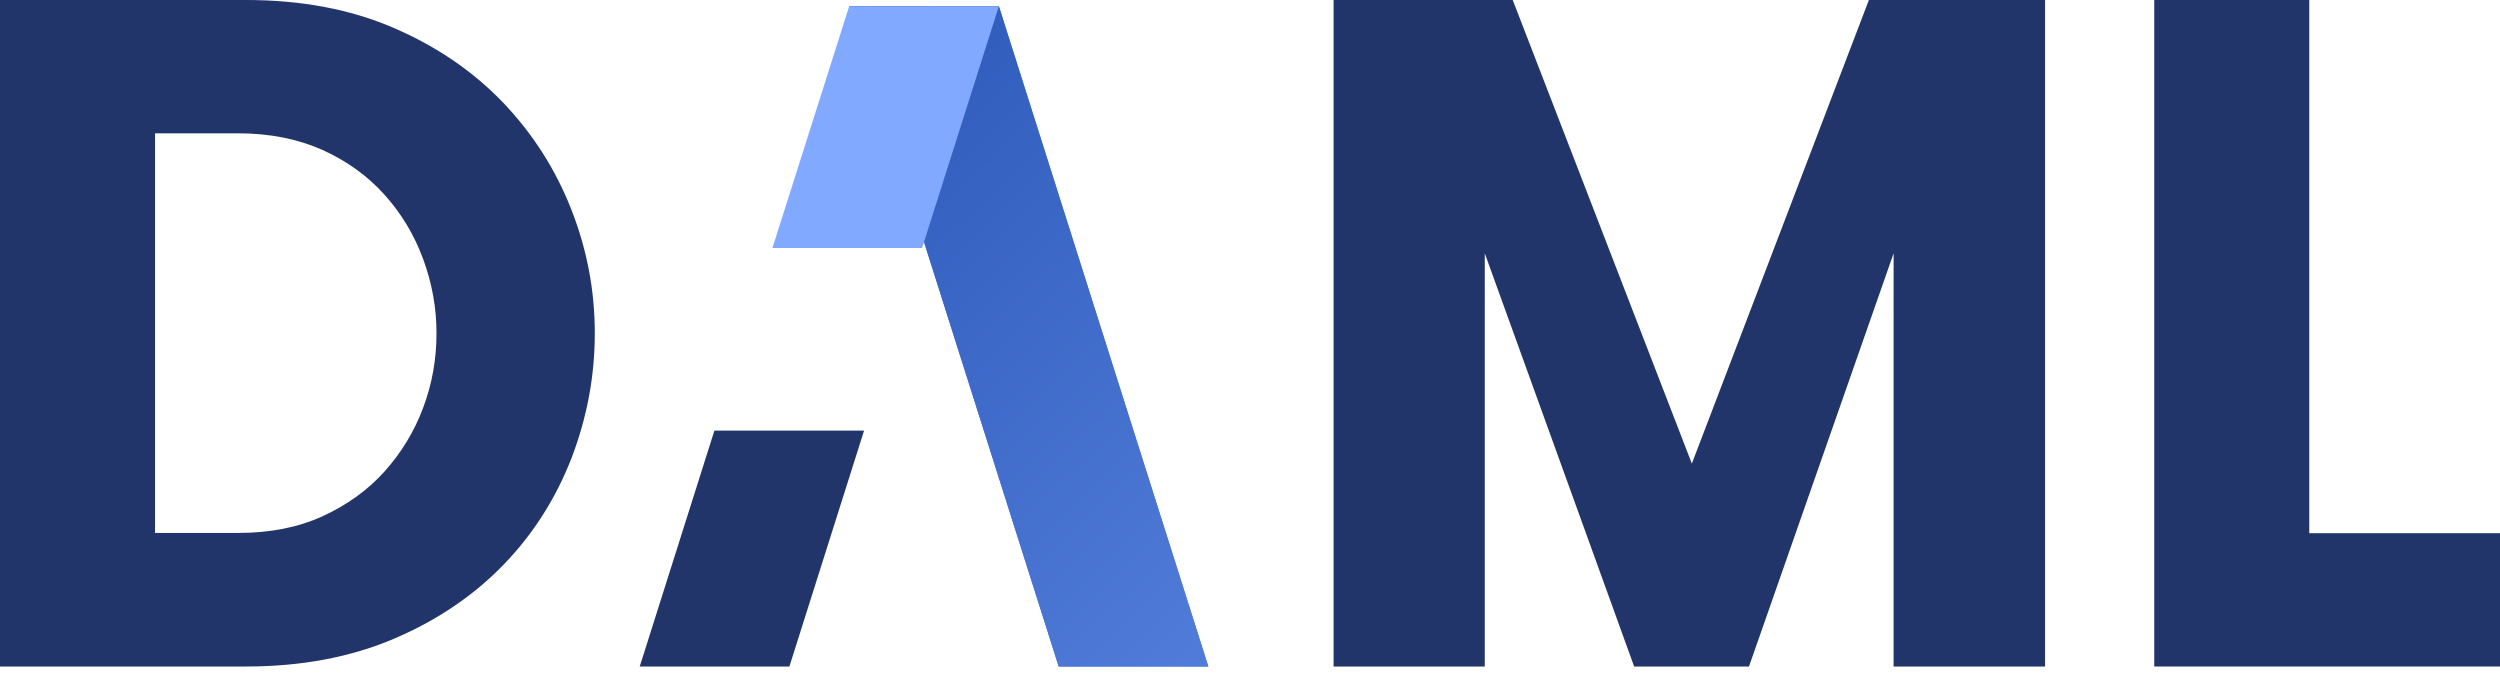 <svg width="111" height="30" viewBox="0 0 111 30" fill="none" xmlns="http://www.w3.org/2000/svg">
<path d="M90.8 0H82.979L75.118 20.584L67.165 0H59.212V29.593H65.924V11.248L72.556 29.593H77.655L84.076 11.248V29.593H90.8V0Z" fill="#21356A"/>
<path d="M102.532 23.674V0H95.649V29.593H111V23.674H102.532Z" fill="#21356A"/>
<path d="M0 0V29.593H10.926C13.396 29.593 15.589 29.174 17.518 28.349C19.447 27.524 21.072 26.411 22.393 25.036C23.714 23.662 24.705 22.077 25.392 20.296C26.066 18.515 26.409 16.695 26.409 14.797C26.409 12.911 26.066 11.078 25.365 9.297C24.665 7.516 23.661 5.945 22.34 4.557C21.019 3.182 19.407 2.069 17.491 1.244C15.589 0.419 13.396 0 10.926 0H0ZM10.582 5.919C11.969 5.919 13.211 6.168 14.308 6.652C15.404 7.15 16.316 7.804 17.069 8.642C17.822 9.48 18.39 10.423 18.786 11.497C19.183 12.571 19.381 13.671 19.381 14.797C19.381 15.949 19.183 17.062 18.786 18.11C18.39 19.17 17.809 20.113 17.069 20.938C16.316 21.776 15.391 22.431 14.308 22.928C13.211 23.426 11.969 23.662 10.582 23.662H6.883V5.919H10.582Z" fill="#21356A"/>
<path fill-rule="evenodd" clip-rule="evenodd" d="M37.705 0.275H44.35L53.65 29.593H47.005L37.705 0.275Z" fill="#517CD9"/>
<path fill-rule="evenodd" clip-rule="evenodd" d="M37.705 0.275H44.35L53.65 29.593H47.005L37.705 0.275Z" fill="url(#paint0_linear_1_3957)"/>
<path fill-rule="evenodd" clip-rule="evenodd" d="M38.365 19.118L35.049 29.593H28.404L31.72 19.118H38.365Z" fill="#21356A"/>
<path fill-rule="evenodd" clip-rule="evenodd" d="M44.35 0.275L40.941 11.012H34.296L37.705 0.275H44.35Z" fill="#81A9FF"/>
<defs>
<linearGradient id="paint0_linear_1_3957" x1="57.059" y1="26.215" x2="34.496" y2="3.451" gradientUnits="userSpaceOnUse">
<stop stop-color="#517CD9"/>
<stop offset="1" stop-color="#2C58B9"/>
</linearGradient>
</defs>
</svg>
